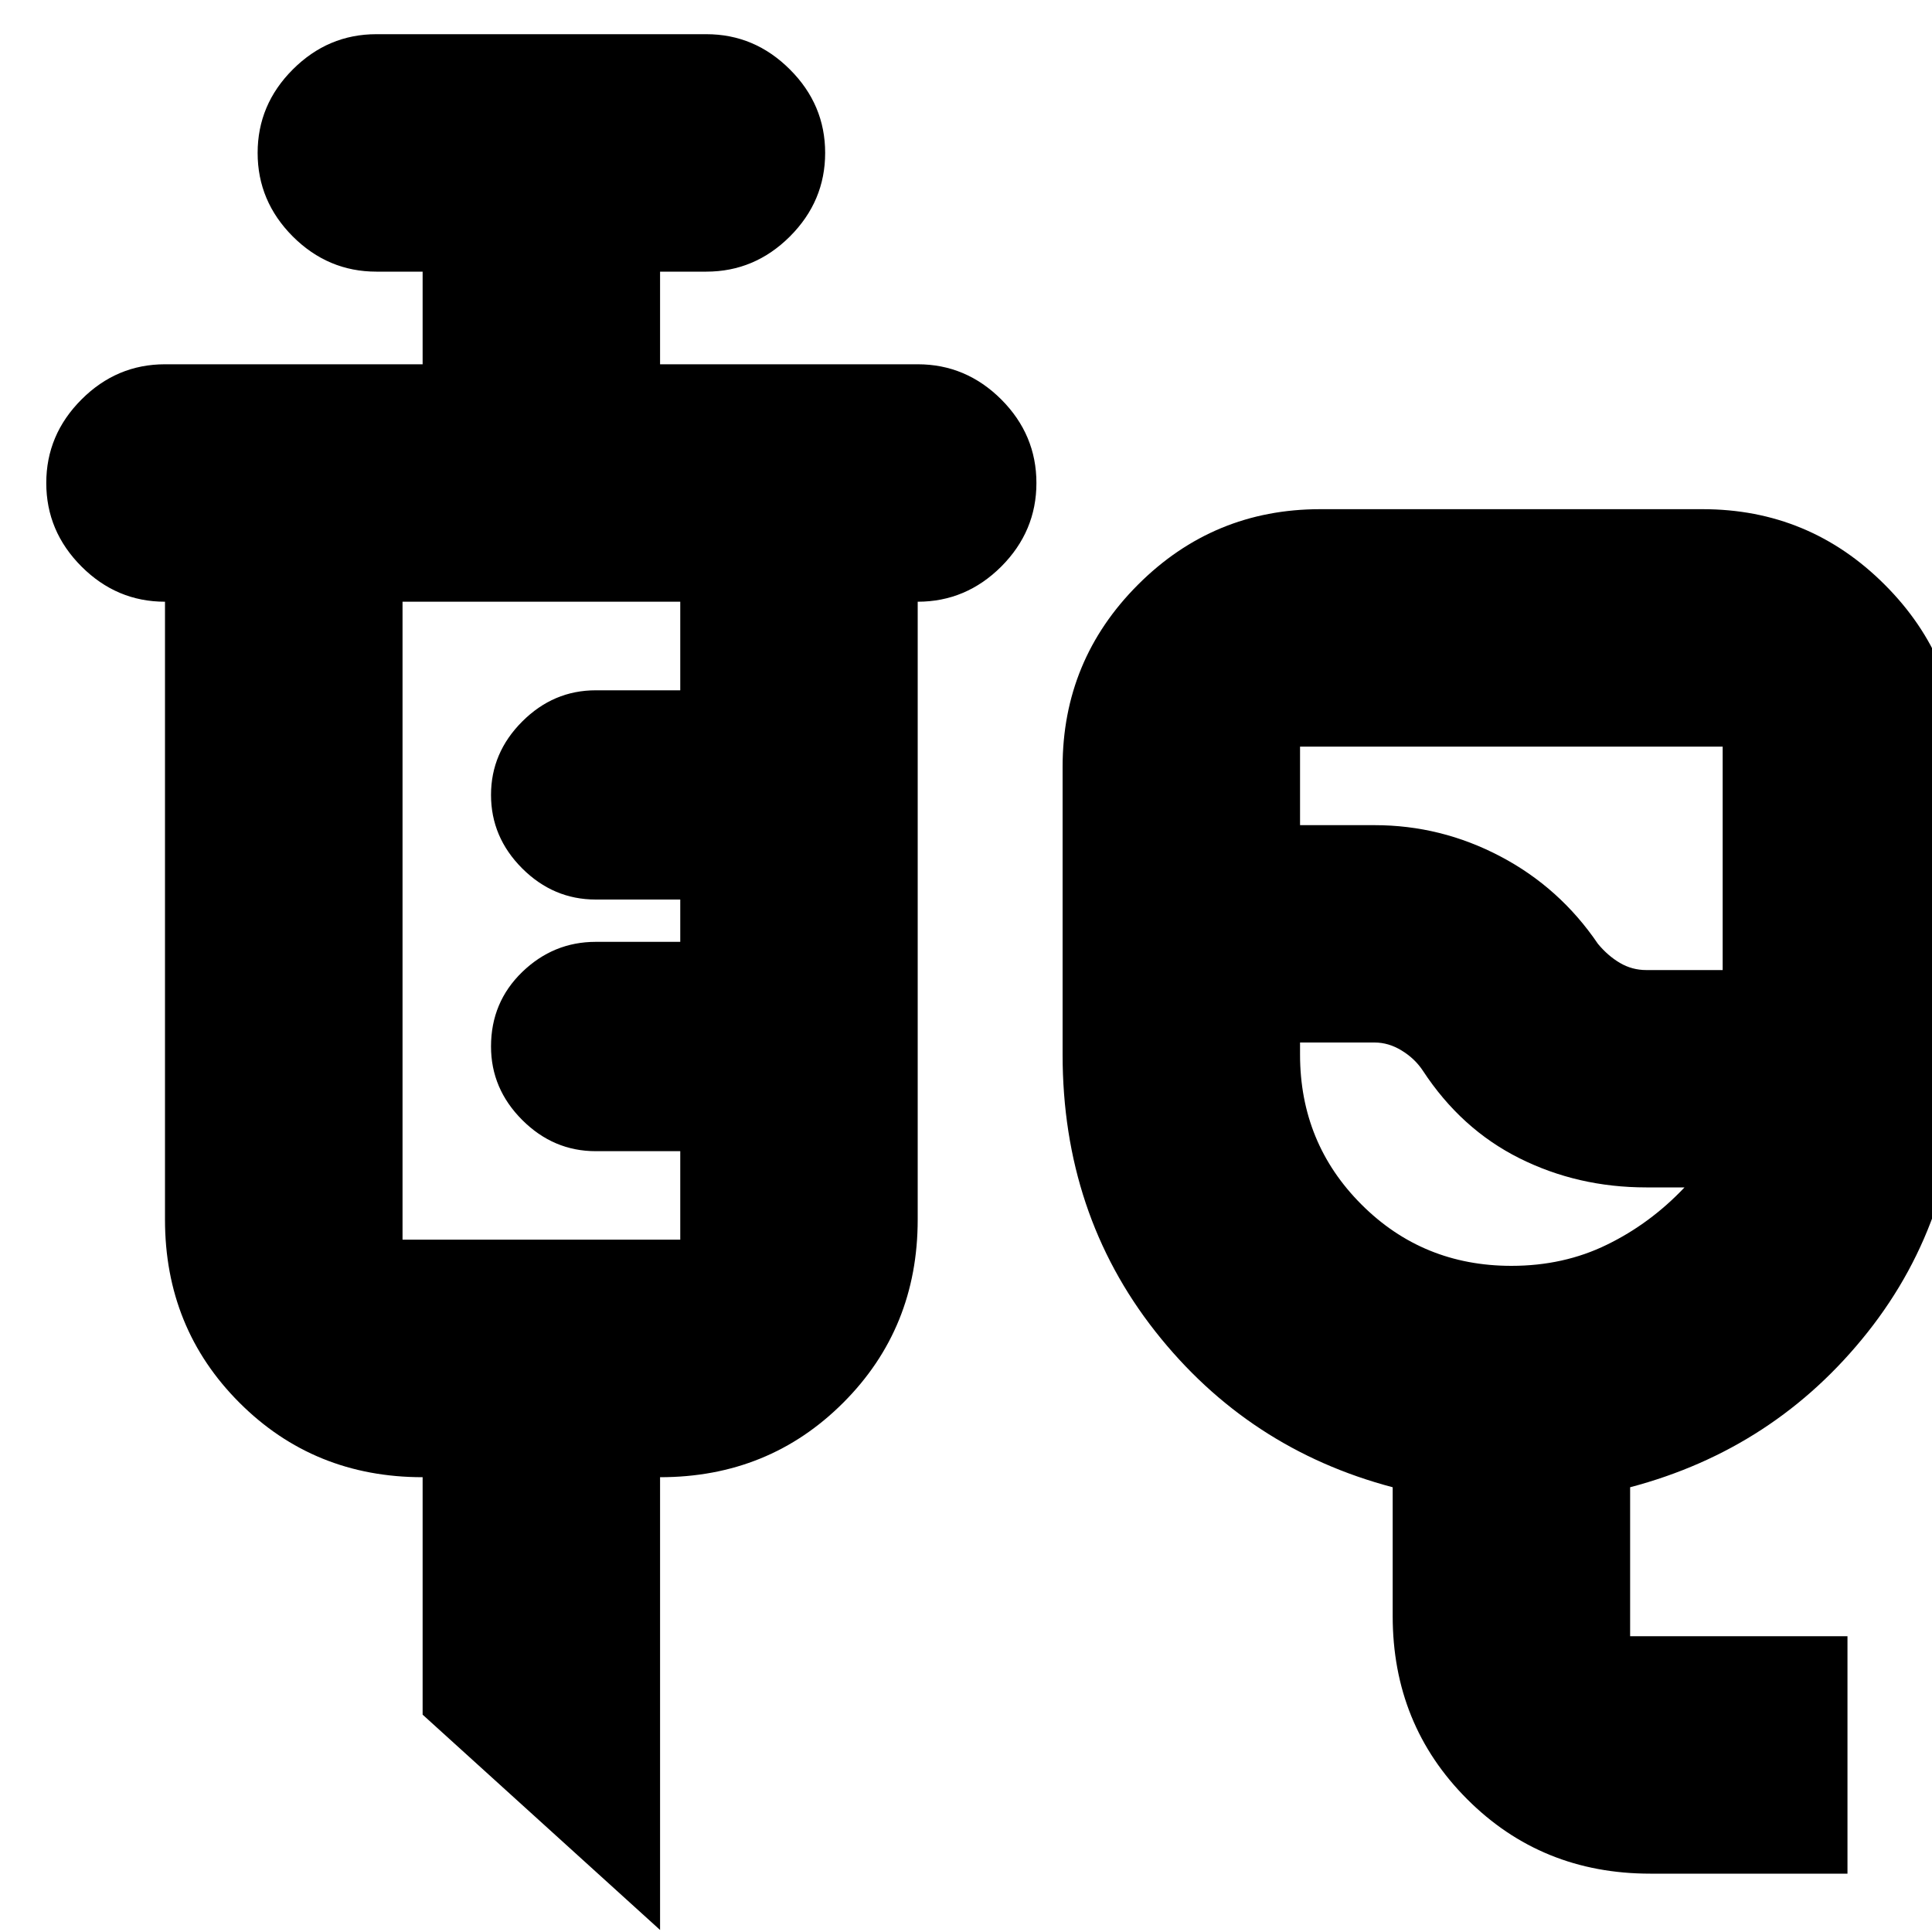 <svg xmlns="http://www.w3.org/2000/svg" height="20" width="20"><path d="M17.083 19.396q-1.125 0-1.895-.771-.771-.771-.771-1.896v-1.333q-1.5-.396-2.459-1.615Q11 12.562 11 10.917V7.938q0-1.105.781-1.886.781-.781 1.886-.781h3.958q1.104 0 1.885.781.782.781.782 1.886v2.979q0 1.666-.959 2.875-.958 1.208-2.458 1.604v1.542h2.25v2.458Zm-.041-9.354h.791V7.729h-4.375v.813h.771q.688 0 1.302.323.615.323 1.011.906.104.125.229.198.125.073.271.073Zm-1.396 3.062q.542 0 .989-.219.448-.218.803-.593h-.396q-.709 0-1.313-.302t-1-.907q-.083-.125-.219-.208-.135-.083-.281-.083h-.771v.125q0 .916.636 1.552.635.635 1.552.635Zm-.917-3.333ZM6.833 19.979 4.375 17.75v-2.458q-1.125 0-1.896-.771-.771-.771-.771-1.896V6.229q-.5 0-.864-.364Q.479 5.5.479 5t.365-.865q.364-.364.864-.364h2.667v-.959h-.479q-.5 0-.865-.364-.364-.365-.364-.865t.364-.864q.365-.365.865-.365h3.416q.5 0 .865.365.365.364.365.864t-.365.865q-.365.364-.865.364h-.479v.959H9.5q.5 0 .865.364.364.365.364.865t-.364.865q-.365.364-.865.364v6.396q0 1.125-.771 1.896-.771.771-1.896.771Zm-2.666-7.146h2.875v-.916h-.875q-.438 0-.761-.323t-.323-.761q0-.458.323-.771.323-.312.761-.312h.875v-.438h-.875q-.438 0-.761-.322-.323-.323-.323-.761 0-.437.323-.76t.761-.323h.875v-.917H4.167v6.604Z"/></svg>